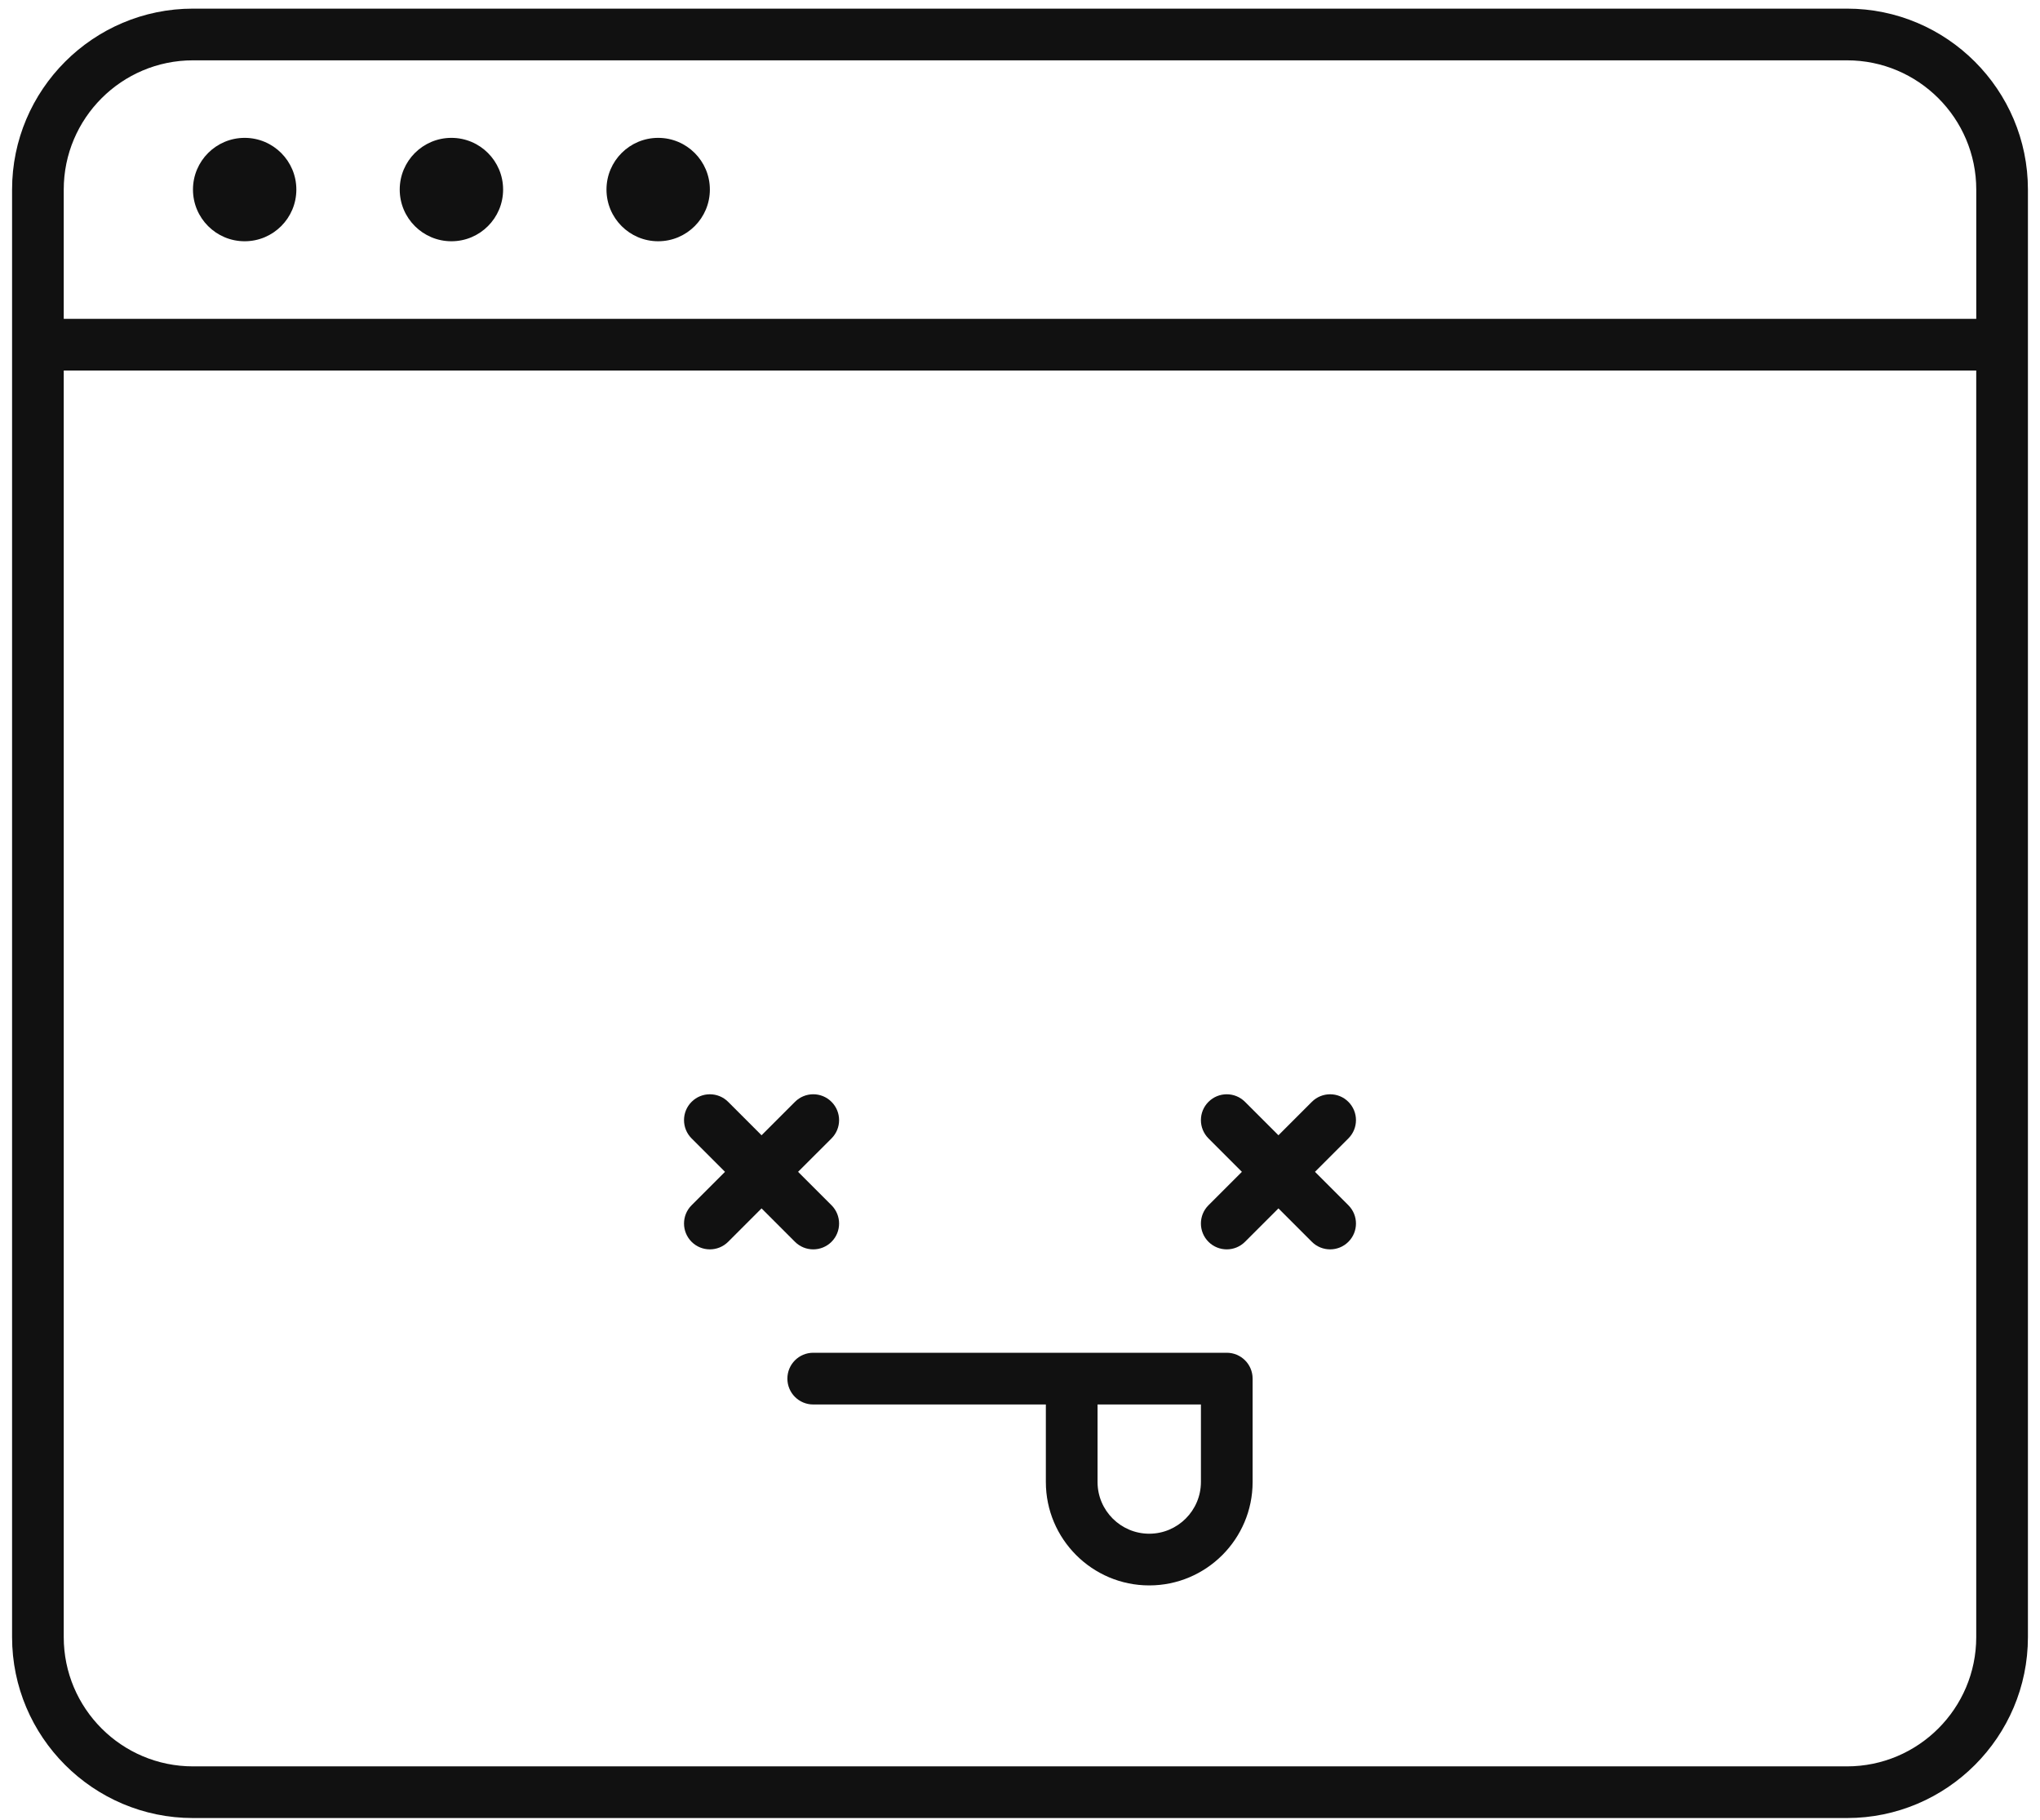 <?xml version="1.0" encoding="UTF-8" standalone="no"?>
<svg width="74px" height="66px" viewBox="0 0 74 66" version="1.1" xmlns="http://www.w3.org/2000/svg" xmlns:xlink="http://www.w3.org/1999/xlink">
    <!-- Generator: Sketch 3.6.1 (26313) - http://www.bohemiancoding.com/sketch -->
    <title>404</title>
    <desc>Created with Sketch.</desc>
    <defs></defs>
    <g id="Page-1" stroke="none" stroke-width="1" fill="none" fill-rule="evenodd">
        <g id="404" fill="#111111">
            <path d="M7,65.937 L67,65.937 C70.618,65.937 73.562,62.993 73.562,59.375 L73.562,6.875 C73.562,3.257 70.618,0.313 67,0.313 L7,0.313 C3.382,0.313 0.438,3.257 0.438,6.875 L0.438,59.375 C0.438,62.993 3.382,65.937 7,65.937 L7,65.937 Z M7,2.188 L67,2.188 C69.585,2.188 71.688,4.29 71.688,6.876 L71.688,11.564 L2.312,11.564 L2.312,6.876 C2.312,4.29 4.414,2.188 7,2.188 L7,2.188 Z M2.312,13.438 L71.687,13.438 L71.687,59.375 C71.687,61.96 69.584,64.063 66.999,64.063 L7,64.063 C4.414,64.063 2.312,61.961 2.312,59.375 L2.312,13.438 L2.312,13.438 Z" id="Shape"></path>
            <circle id="Oval" cx="8.875" cy="6.875" r="1.875"></circle>
            <circle id="Oval" cx="16.375" cy="6.875" r="1.875"></circle>
            <circle id="Oval" cx="23.875" cy="6.875" r="1.875"></circle>
            <path d="M44.5,49.062 L29.5,49.062 C28.981,49.062 28.562,49.481 28.562,50 C28.562,50.519 28.981,50.938 29.5,50.938 L37.938,50.938 L37.938,53.75 C37.938,55.817 39.619,57.5 41.688,57.5 C43.756,57.5 45.438,55.817 45.438,53.75 L45.438,50 C45.438,49.481 45.018,49.062 44.5,49.062 L44.5,49.062 Z M41.688,55.625 C40.655,55.625 39.813,54.785 39.813,53.75 L39.813,50.938 L43.563,50.938 L43.563,53.75 C43.562,54.784 42.72,55.625 41.688,55.625 L41.688,55.625 Z" id="Shape"></path>
            <path d="M25.087,45.038 C25.271,45.221 25.51,45.312 25.75,45.312 C25.99,45.312 26.229,45.221 26.413,45.038 L27.625,43.826 L28.837,45.038 C29.021,45.221 29.26,45.312 29.5,45.312 C29.74,45.312 29.979,45.221 30.163,45.038 C30.529,44.672 30.529,44.079 30.163,43.712 L28.95,42.5 L30.163,41.288 C30.529,40.922 30.529,40.329 30.163,39.962 C29.797,39.595 29.203,39.596 28.837,39.962 L27.625,41.174 L26.413,39.962 C26.047,39.596 25.453,39.596 25.087,39.962 C24.721,40.328 24.721,40.921 25.087,41.288 L26.299,42.5 L25.087,43.712 C24.721,44.078 24.721,44.671 25.087,45.038 L25.087,45.038 Z" id="Shape"></path>
            <path d="M43.837,45.038 C44.02,45.221 44.26,45.312 44.5,45.312 C44.739,45.312 44.979,45.221 45.162,45.038 L46.375,43.826 L47.587,45.038 C47.77,45.221 48.01,45.312 48.25,45.312 C48.489,45.312 48.729,45.221 48.912,45.038 C49.279,44.672 49.279,44.079 48.912,43.712 L47.7,42.5 L48.912,41.288 C49.279,40.922 49.279,40.329 48.912,39.962 C48.547,39.596 47.953,39.596 47.587,39.962 L46.375,41.174 L45.162,39.962 C44.797,39.596 44.203,39.596 43.837,39.962 C43.471,40.328 43.471,40.921 43.837,41.288 L45.049,42.5 L43.837,43.712 C43.471,44.078 43.471,44.671 43.837,45.038 L43.837,45.038 Z" id="Shape"></path>
        </g>
    </g>
</svg>